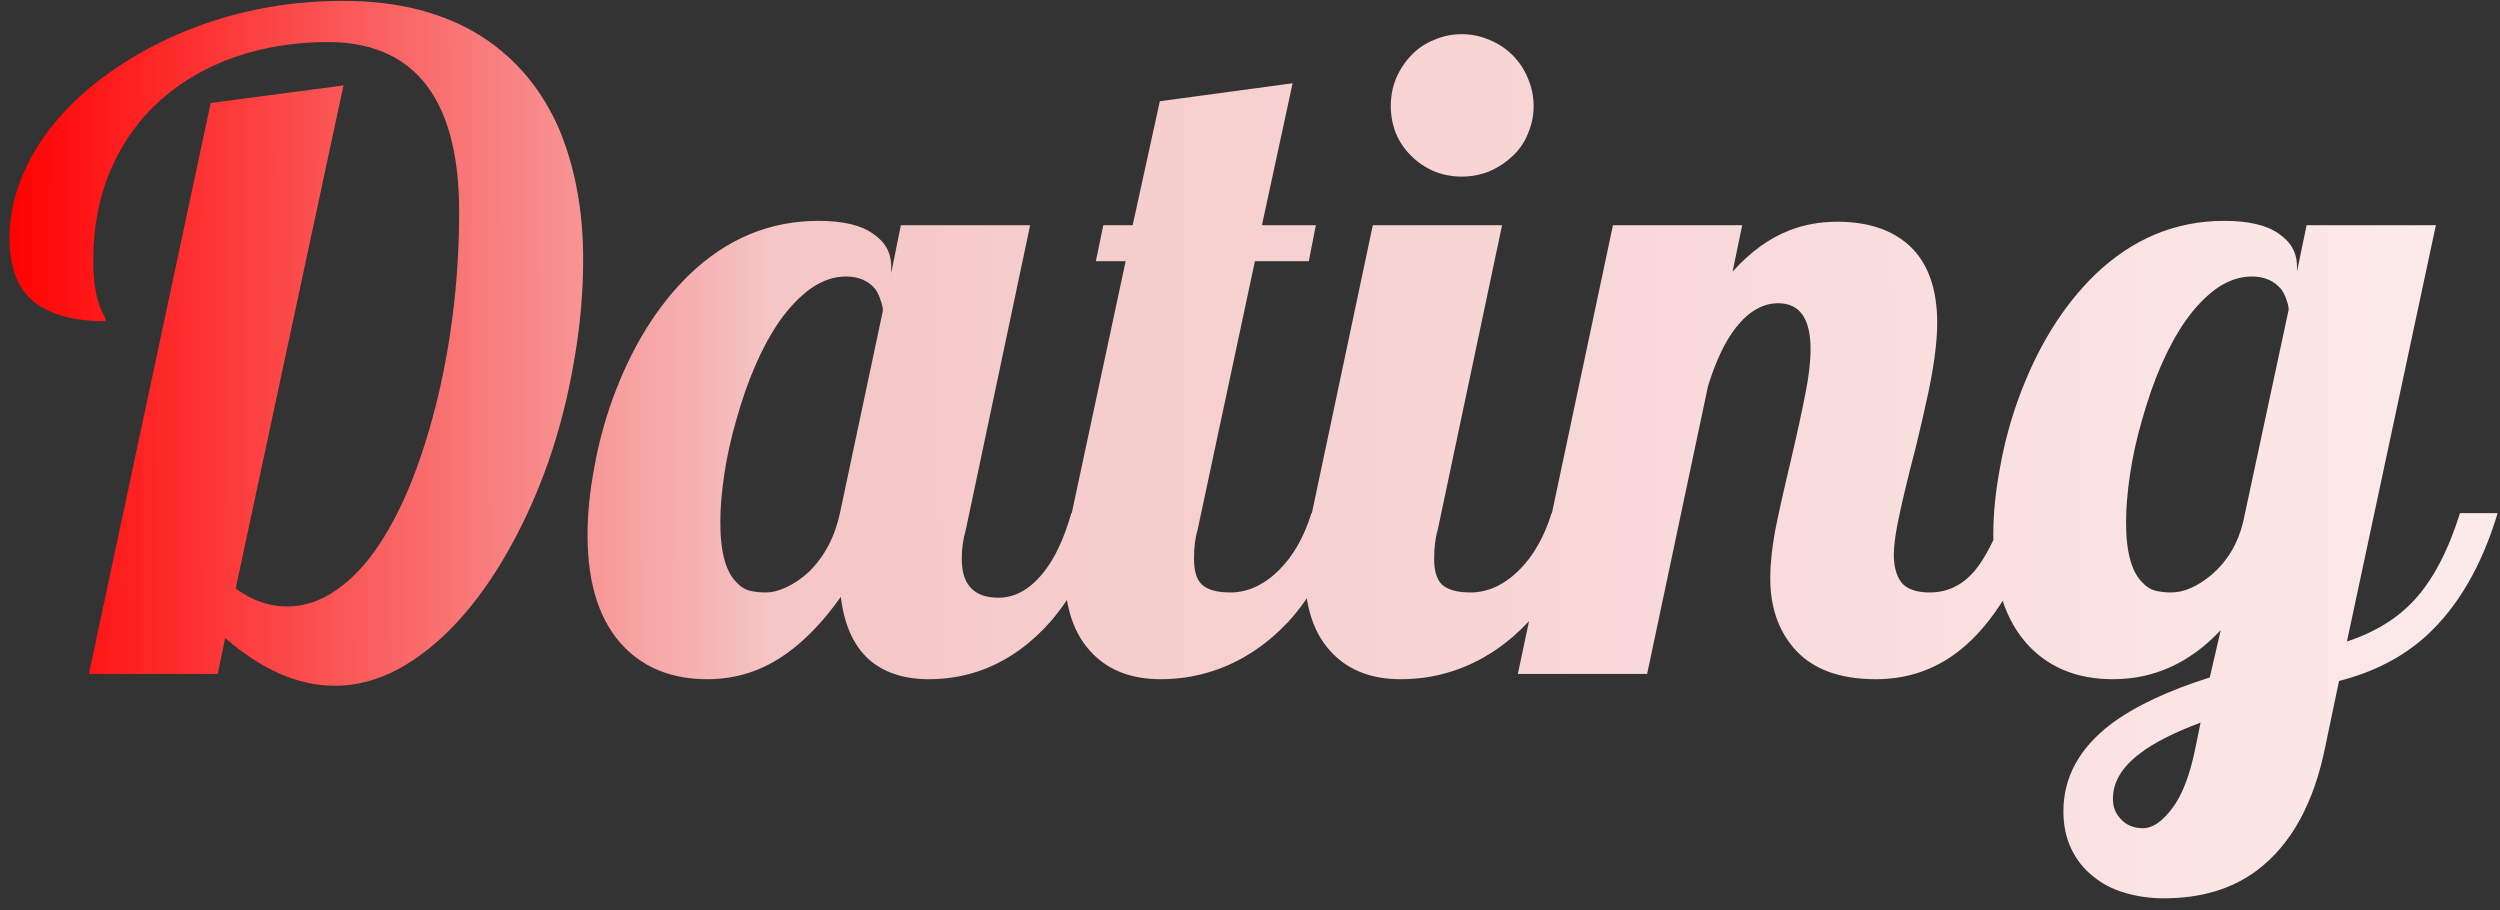 <svg width="195" height="71" viewBox="0 0 195 71" fill="none" xmlns="http://www.w3.org/2000/svg">
<rect x="0" y="0" width="195" height="71" fill="#333333" stroke="none"/>
<path d="M26.107 53.491C23.281 53.491 20.433 52.249 17.562 49.766L16.981 52.568H6.932L16.434 8.032L26.79 6.665L18.382 45.903C19.658 46.838 20.991 47.305 22.381 47.305C23.726 47.305 25.002 46.883 26.209 46.04C27.44 45.197 28.568 44.001 29.593 42.451C31.484 39.603 33.022 35.706 34.207 30.762C35.278 26.136 35.814 21.385 35.814 16.509C35.814 11.951 34.88 8.556 33.011 6.323C31.279 4.295 28.807 3.281 25.594 3.281C22.996 3.281 20.581 3.669 18.348 4.443C16.115 5.218 14.178 6.335 12.537 7.793C10.851 9.297 9.552 11.108 8.641 13.227C7.729 15.347 7.274 17.705 7.274 20.303C7.274 21.761 7.433 22.923 7.752 23.789C7.843 24.085 7.957 24.347 8.094 24.575C8.185 24.735 8.231 24.894 8.231 25.054C5.793 25.054 3.935 24.552 2.659 23.55C1.383 22.524 0.745 20.861 0.745 18.56C0.745 16.987 1.053 15.438 1.668 13.911C2.283 12.362 3.172 10.892 4.334 9.502C5.474 8.135 6.841 6.882 8.436 5.742C10.054 4.58 11.82 3.577 13.734 2.734C17.79 0.957 22.142 0.068 26.79 0.068C31.097 0.068 34.72 1.014 37.659 2.905C40.348 4.66 42.353 7.098 43.675 10.22C44.883 13.182 45.487 16.52 45.487 20.234C45.487 22.855 45.247 25.509 44.769 28.198C44.313 30.887 43.652 33.485 42.786 35.991C41.92 38.452 40.884 40.754 39.676 42.895C38.491 45.015 37.181 46.86 35.745 48.433C34.264 50.05 32.703 51.304 31.063 52.192C29.445 53.058 27.793 53.491 26.107 53.491ZM55.159 52.978C52.493 52.978 50.34 52.147 48.7 50.483C46.785 48.524 45.828 45.607 45.828 41.733C45.828 40.093 45.999 38.361 46.341 36.538C46.66 34.715 47.139 32.915 47.777 31.138C49.235 27.127 51.229 23.892 53.758 21.431C56.675 18.628 60.036 17.227 63.841 17.227C65.732 17.227 67.145 17.557 68.079 18.218C69.036 18.856 69.515 19.71 69.515 20.781V21.294L70.267 17.568H80.35L75.325 41.357C75.12 42.041 75.018 42.793 75.018 43.613C75.018 45.618 75.975 46.621 77.889 46.621C79.165 46.621 80.327 45.972 81.375 44.673C82.264 43.579 82.993 42.03 83.563 40.024H86.502C85.249 43.579 83.734 46.393 81.956 48.467C80.452 50.176 78.755 51.406 76.864 52.158C75.474 52.705 74.004 52.978 72.454 52.978C70.472 52.978 68.888 52.443 67.703 51.372C66.541 50.278 65.835 48.672 65.584 46.553C64.263 48.421 62.873 49.88 61.414 50.928C59.546 52.295 57.461 52.978 55.159 52.978ZM59.705 46.211C60.229 46.211 60.776 46.074 61.346 45.801C61.938 45.527 62.508 45.14 63.055 44.639C64.285 43.454 65.106 41.916 65.516 40.024L68.865 24.233C68.865 24.006 68.808 23.744 68.695 23.447C68.603 23.128 68.467 22.832 68.284 22.559C67.737 21.898 66.974 21.567 65.994 21.567C65.06 21.567 64.149 21.875 63.26 22.49C62.394 23.105 61.574 23.96 60.799 25.054C59.432 27.036 58.304 29.622 57.415 32.812C57.005 34.225 56.697 35.627 56.492 37.017C56.287 38.384 56.185 39.626 56.185 40.742C56.185 43.066 56.618 44.639 57.484 45.459C57.78 45.778 58.11 45.983 58.475 46.074C58.839 46.165 59.25 46.211 59.705 46.211ZM90.535 52.978C88.302 52.978 86.536 52.318 85.237 50.996C83.779 49.538 83.05 47.407 83.05 44.605C83.05 43.283 83.232 41.756 83.597 40.024L87.801 20.371H85.477L86.058 17.568H88.348L90.467 7.896L100.823 6.494L98.431 17.568H102.635L102.088 20.371H97.884L93.406 41.357C93.224 41.95 93.133 42.702 93.133 43.613C93.133 44.57 93.35 45.242 93.782 45.63C94.238 46.017 94.967 46.211 95.97 46.211C96.654 46.211 97.314 46.063 97.952 45.767C98.613 45.448 99.217 45.015 99.764 44.468C100.88 43.351 101.724 41.87 102.293 40.024H105.233C103.979 43.556 102.407 46.37 100.516 48.467C98.921 50.176 97.121 51.406 95.115 52.158C93.657 52.705 92.13 52.978 90.535 52.978ZM114.017 13.774C113.265 13.774 112.547 13.638 111.864 13.364C111.18 13.068 110.587 12.669 110.086 12.168C109.585 11.69 109.186 11.108 108.89 10.425C108.616 9.741 108.48 9.023 108.48 8.271C108.48 7.52 108.616 6.802 108.89 6.118C109.186 5.435 109.585 4.831 110.086 4.307C110.587 3.783 111.18 3.384 111.864 3.11C112.547 2.814 113.265 2.666 114.017 2.666C114.769 2.666 115.487 2.814 116.17 3.11C116.854 3.384 117.458 3.783 117.982 4.307C118.506 4.831 118.905 5.435 119.178 6.118C119.474 6.802 119.622 7.52 119.622 8.271C119.622 9.023 119.474 9.741 119.178 10.425C118.905 11.108 118.506 11.69 117.982 12.168C117.458 12.669 116.854 13.068 116.17 13.364C115.487 13.638 114.769 13.774 114.017 13.774ZM109.266 52.978C107.033 52.978 105.267 52.318 103.968 50.996C102.51 49.538 101.781 47.407 101.781 44.605C101.781 43.283 101.963 41.756 102.327 40.024L107.078 17.568H117.161L112.137 41.357C111.955 41.95 111.864 42.702 111.864 43.613C111.864 44.57 112.08 45.242 112.513 45.63C112.969 46.017 113.698 46.211 114.7 46.211C115.384 46.211 116.045 46.063 116.683 45.767C117.344 45.448 117.948 45.015 118.494 44.468C119.611 43.351 120.454 41.87 121.024 40.024H123.963C122.71 43.556 121.138 46.37 119.246 48.467C117.651 50.176 115.851 51.406 113.846 52.158C112.388 52.705 110.861 52.978 109.266 52.978ZM146.317 52.978C143.423 52.978 141.281 52.158 139.891 50.518C138.683 49.105 138.079 47.293 138.079 45.083C138.079 44.035 138.205 42.816 138.455 41.426C138.729 40.036 139.128 38.247 139.652 36.06C140.176 33.827 140.563 32.049 140.814 30.727C141.087 29.383 141.224 28.221 141.224 27.241C141.224 24.849 140.381 23.652 138.695 23.652C137.51 23.652 136.416 24.279 135.413 25.532C134.57 26.603 133.841 28.13 133.226 30.112L128.475 52.568H118.392L125.809 17.568H135.892L135.14 21.191C136.507 19.665 137.977 18.594 139.549 17.979C140.711 17.523 141.964 17.295 143.309 17.295C145.679 17.295 147.547 17.91 148.914 19.141C150.373 20.485 151.102 22.502 151.102 25.19C151.102 26.808 150.806 28.916 150.213 31.514C150.054 32.266 149.792 33.394 149.427 34.898C148.766 37.427 148.288 39.443 147.991 40.947C147.809 41.904 147.718 42.679 147.718 43.272C147.718 44.206 147.923 44.935 148.333 45.459C148.766 45.96 149.495 46.211 150.521 46.211C151.911 46.211 153.084 45.641 154.041 44.502C154.77 43.636 155.557 42.144 156.4 40.024H159.339C157.607 45.151 155.42 48.74 152.777 50.791C150.908 52.249 148.755 52.978 146.317 52.978ZM168.773 70.068C167.679 70.068 166.654 69.92 165.697 69.624C164.762 69.351 163.953 68.929 163.27 68.359C162.541 67.79 161.971 67.072 161.561 66.206C161.151 65.363 160.946 64.383 160.946 63.267C160.946 60.623 162.187 58.356 164.671 56.465C166.54 55.075 169.103 53.867 172.362 52.842L173.216 49.15C170.823 51.703 168.021 52.978 164.808 52.978C162.142 52.978 159.989 52.147 158.348 50.483C156.434 48.524 155.477 45.607 155.477 41.733C155.477 40.093 155.648 38.361 155.99 36.538C156.309 34.715 156.787 32.915 157.425 31.138C158.883 27.127 160.877 23.892 163.406 21.431C166.323 18.628 169.684 17.227 173.49 17.227C175.381 17.227 176.794 17.557 177.728 18.218C178.685 18.856 179.163 19.71 179.163 20.781V21.191L179.915 17.568H189.998L183.06 50.039C185.27 49.31 187.036 48.216 188.358 46.758C189.793 45.185 190.967 42.941 191.878 40.024H194.818C193.564 44.172 191.696 47.373 189.212 49.629C187.389 51.27 185.133 52.432 182.445 53.115L181.385 58.174C180.496 62.64 178.719 65.876 176.053 67.881C174.116 69.339 171.689 70.068 168.773 70.068ZM169.354 46.211C170.356 46.211 171.416 45.744 172.532 44.81C173.74 43.761 174.549 42.406 174.959 40.742L178.514 24.165C178.514 23.937 178.457 23.675 178.343 23.379C178.252 23.083 178.115 22.809 177.933 22.559C177.386 21.898 176.623 21.567 175.643 21.567C174.709 21.567 173.797 21.875 172.908 22.49C172.043 23.105 171.222 23.96 170.448 25.054C169.08 27.036 167.952 29.622 167.064 32.812C166.654 34.225 166.346 35.627 166.141 37.017C165.936 38.384 165.833 39.626 165.833 40.742C165.833 43.066 166.266 44.639 167.132 45.459C167.428 45.778 167.759 45.983 168.123 46.074C168.488 46.165 168.898 46.211 169.354 46.211ZM167.166 64.6C167.895 64.6 168.647 64.087 169.422 63.062C170.197 62.059 170.801 60.498 171.234 58.379L171.644 56.362C169.525 57.16 167.941 57.969 166.893 58.789C165.503 59.837 164.808 61.011 164.808 62.31C164.808 62.925 165.002 63.438 165.389 63.848C165.822 64.349 166.414 64.6 167.166 64.6Z" fill="url(#paint0_linear_29_131)"/>
<defs>
<linearGradient id="paint0_linear_29_131" x1="0.335" y1="64.039" x2="257.384" y2="63.45" gradientUnits="userSpaceOnUse">
<stop stop-color="#FF0000"/>
<stop offset="0.234" stop-color="#F5C6C6"/>
<stop offset="1" stop-color="#FFFBFB"/>
<stop offset="1" stop-color="white"/>
</linearGradient>
</defs>
</svg>
